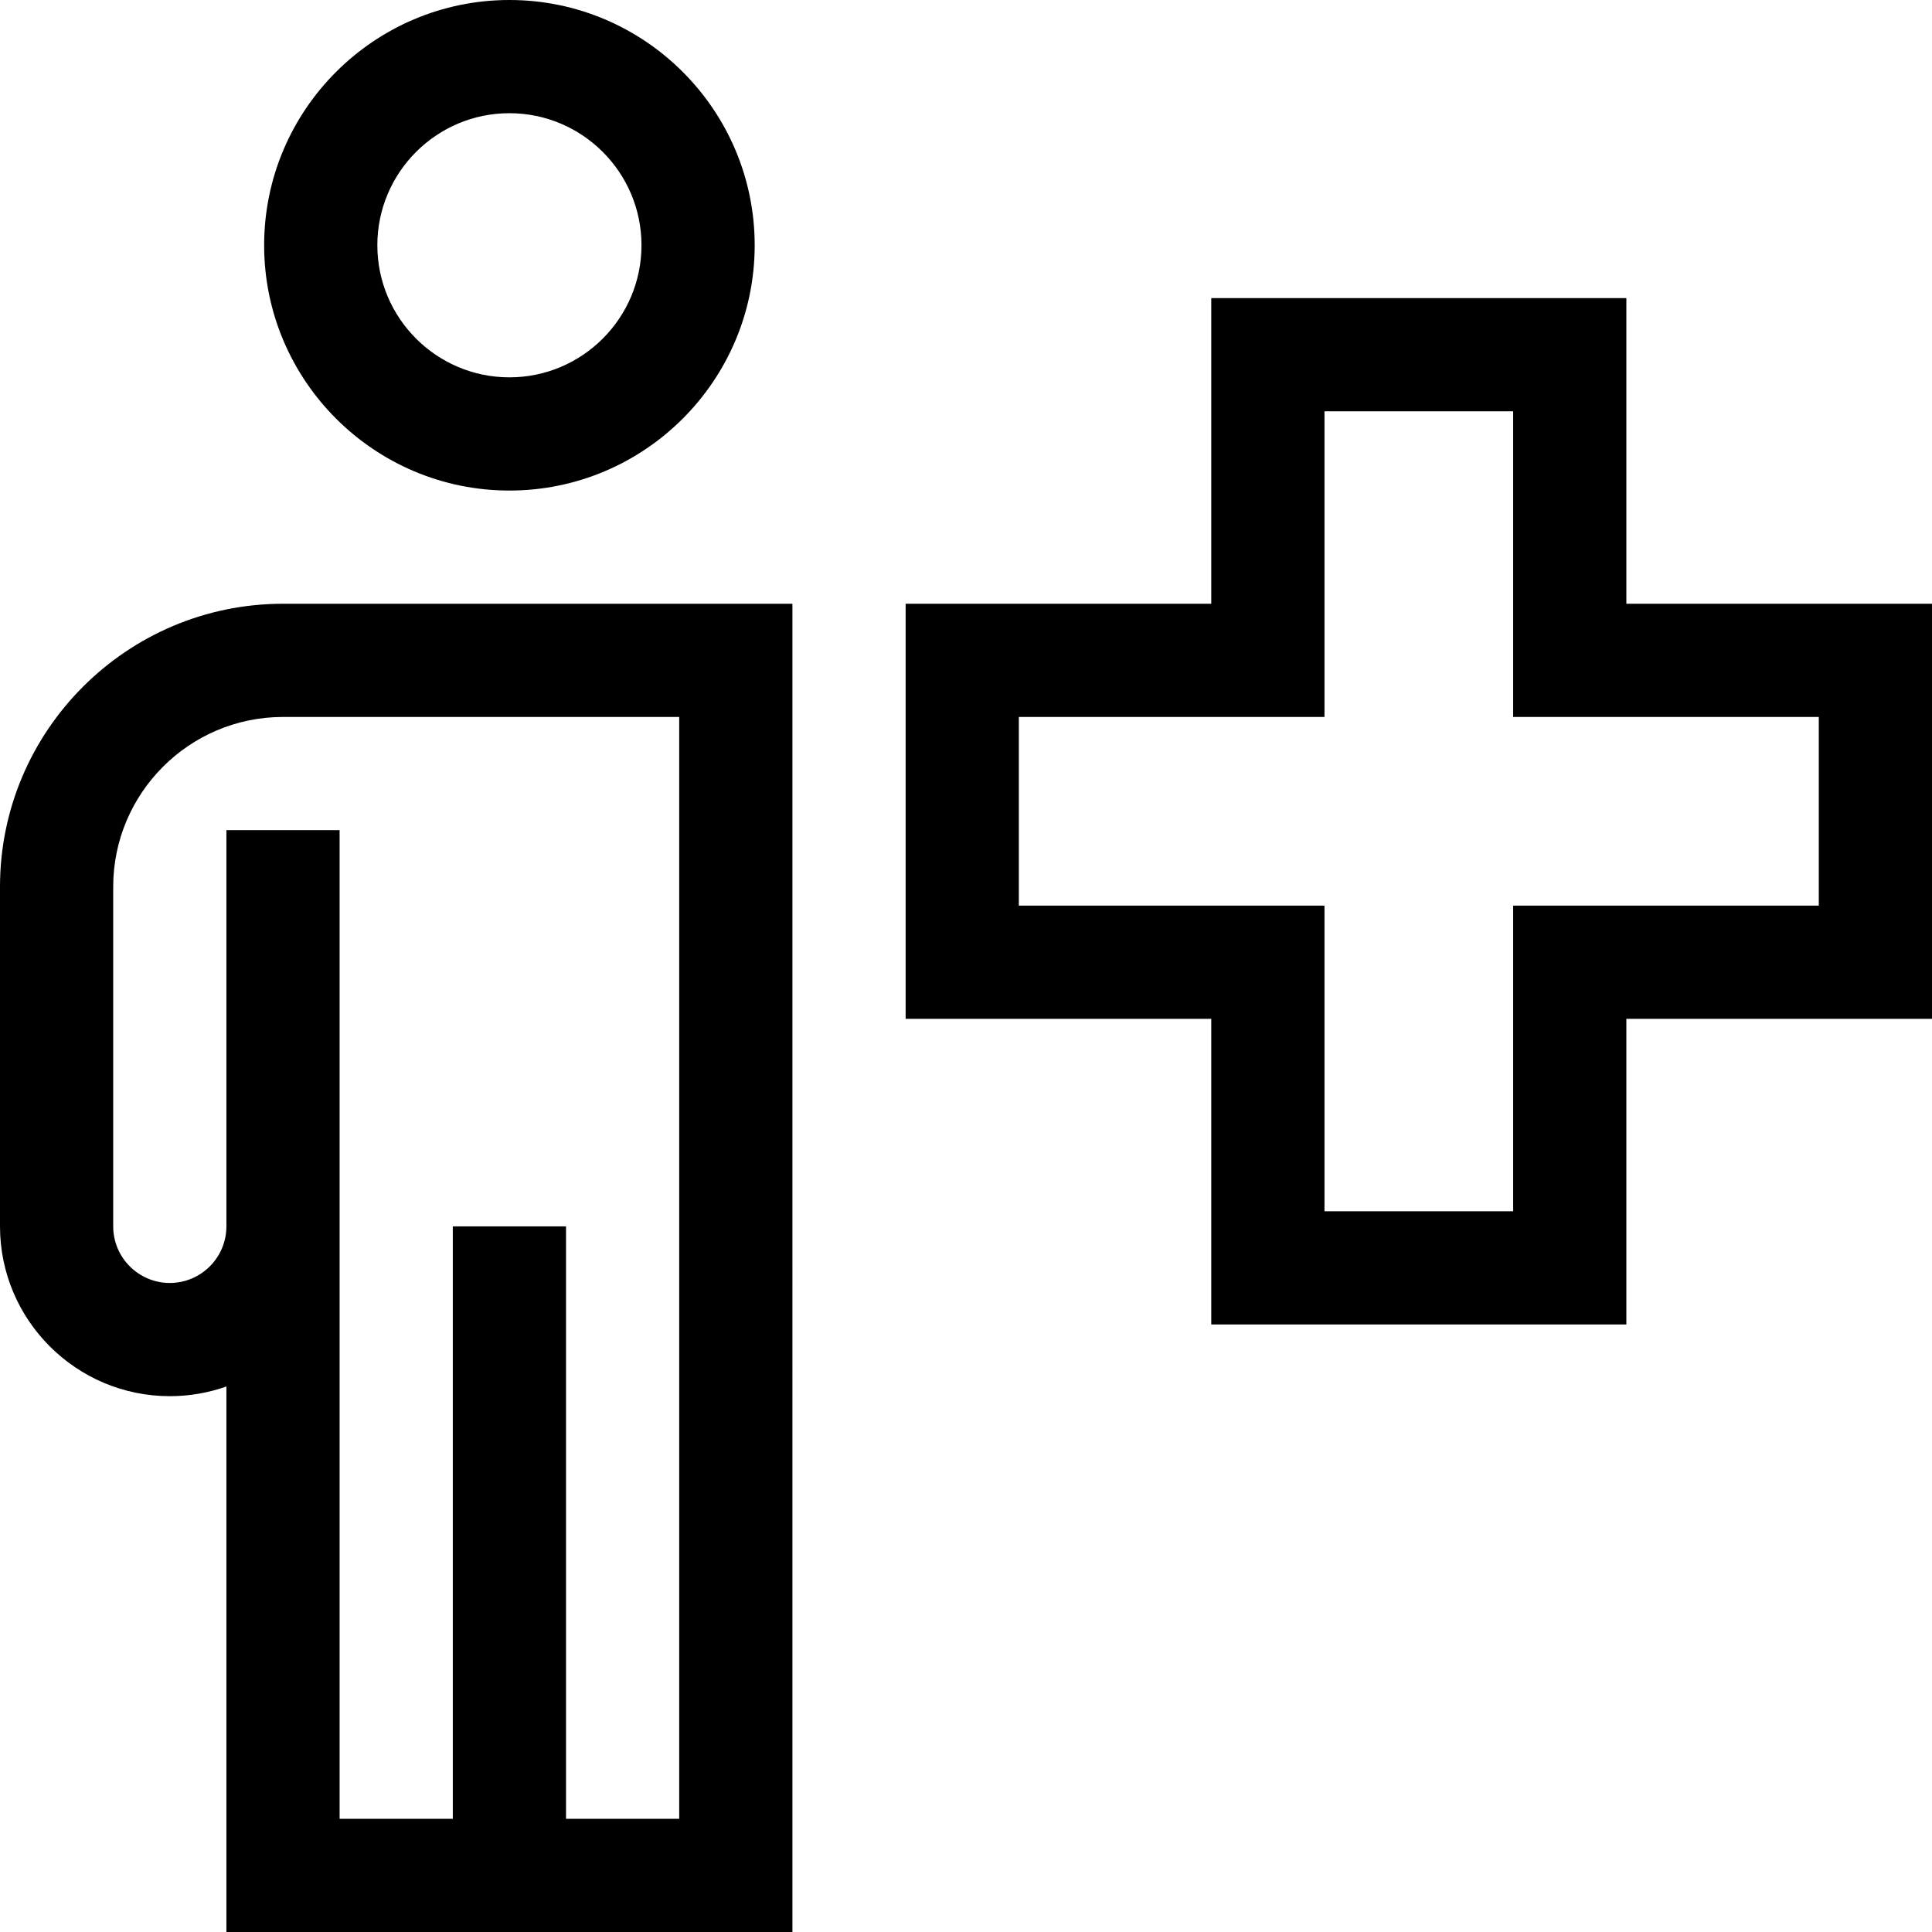 <svg id="Capa_1" enable-background="new 0 0 512 512" height="512" viewBox="0 0 512 512" width="512" xmlns="http://www.w3.org/2000/svg"><g><path d="m431 160v-81h-110v81h-81v110h81v81h110v-81h81v-110zm51 80h-81v81h-50v-81h-81v-50h81v-81h50v81h81z"/><path d="m135 130c35.841 0 65-29.159 65-65s-29.159-65-65-65-65 29.159-65 65 29.159 65 65 65zm0-100c19.299 0 35 15.701 35 35s-15.701 35-35 35-35-15.701-35-35 15.701-35 35-35z"/><path d="m75 160c-41.355 0-75 33.645-75 75v90c0 24.813 20.187 45 45 45 5.257 0 10.307-.906 15-2.57v144.57h150l-.001-352zm75 322v-157h-30v157h-30v-262h-30v105c0 8.271-6.729 15-15 15s-15-6.729-15-15v-90c0-24.813 20.187-45 45-45h104.999l.001 292z"/></g></svg>
